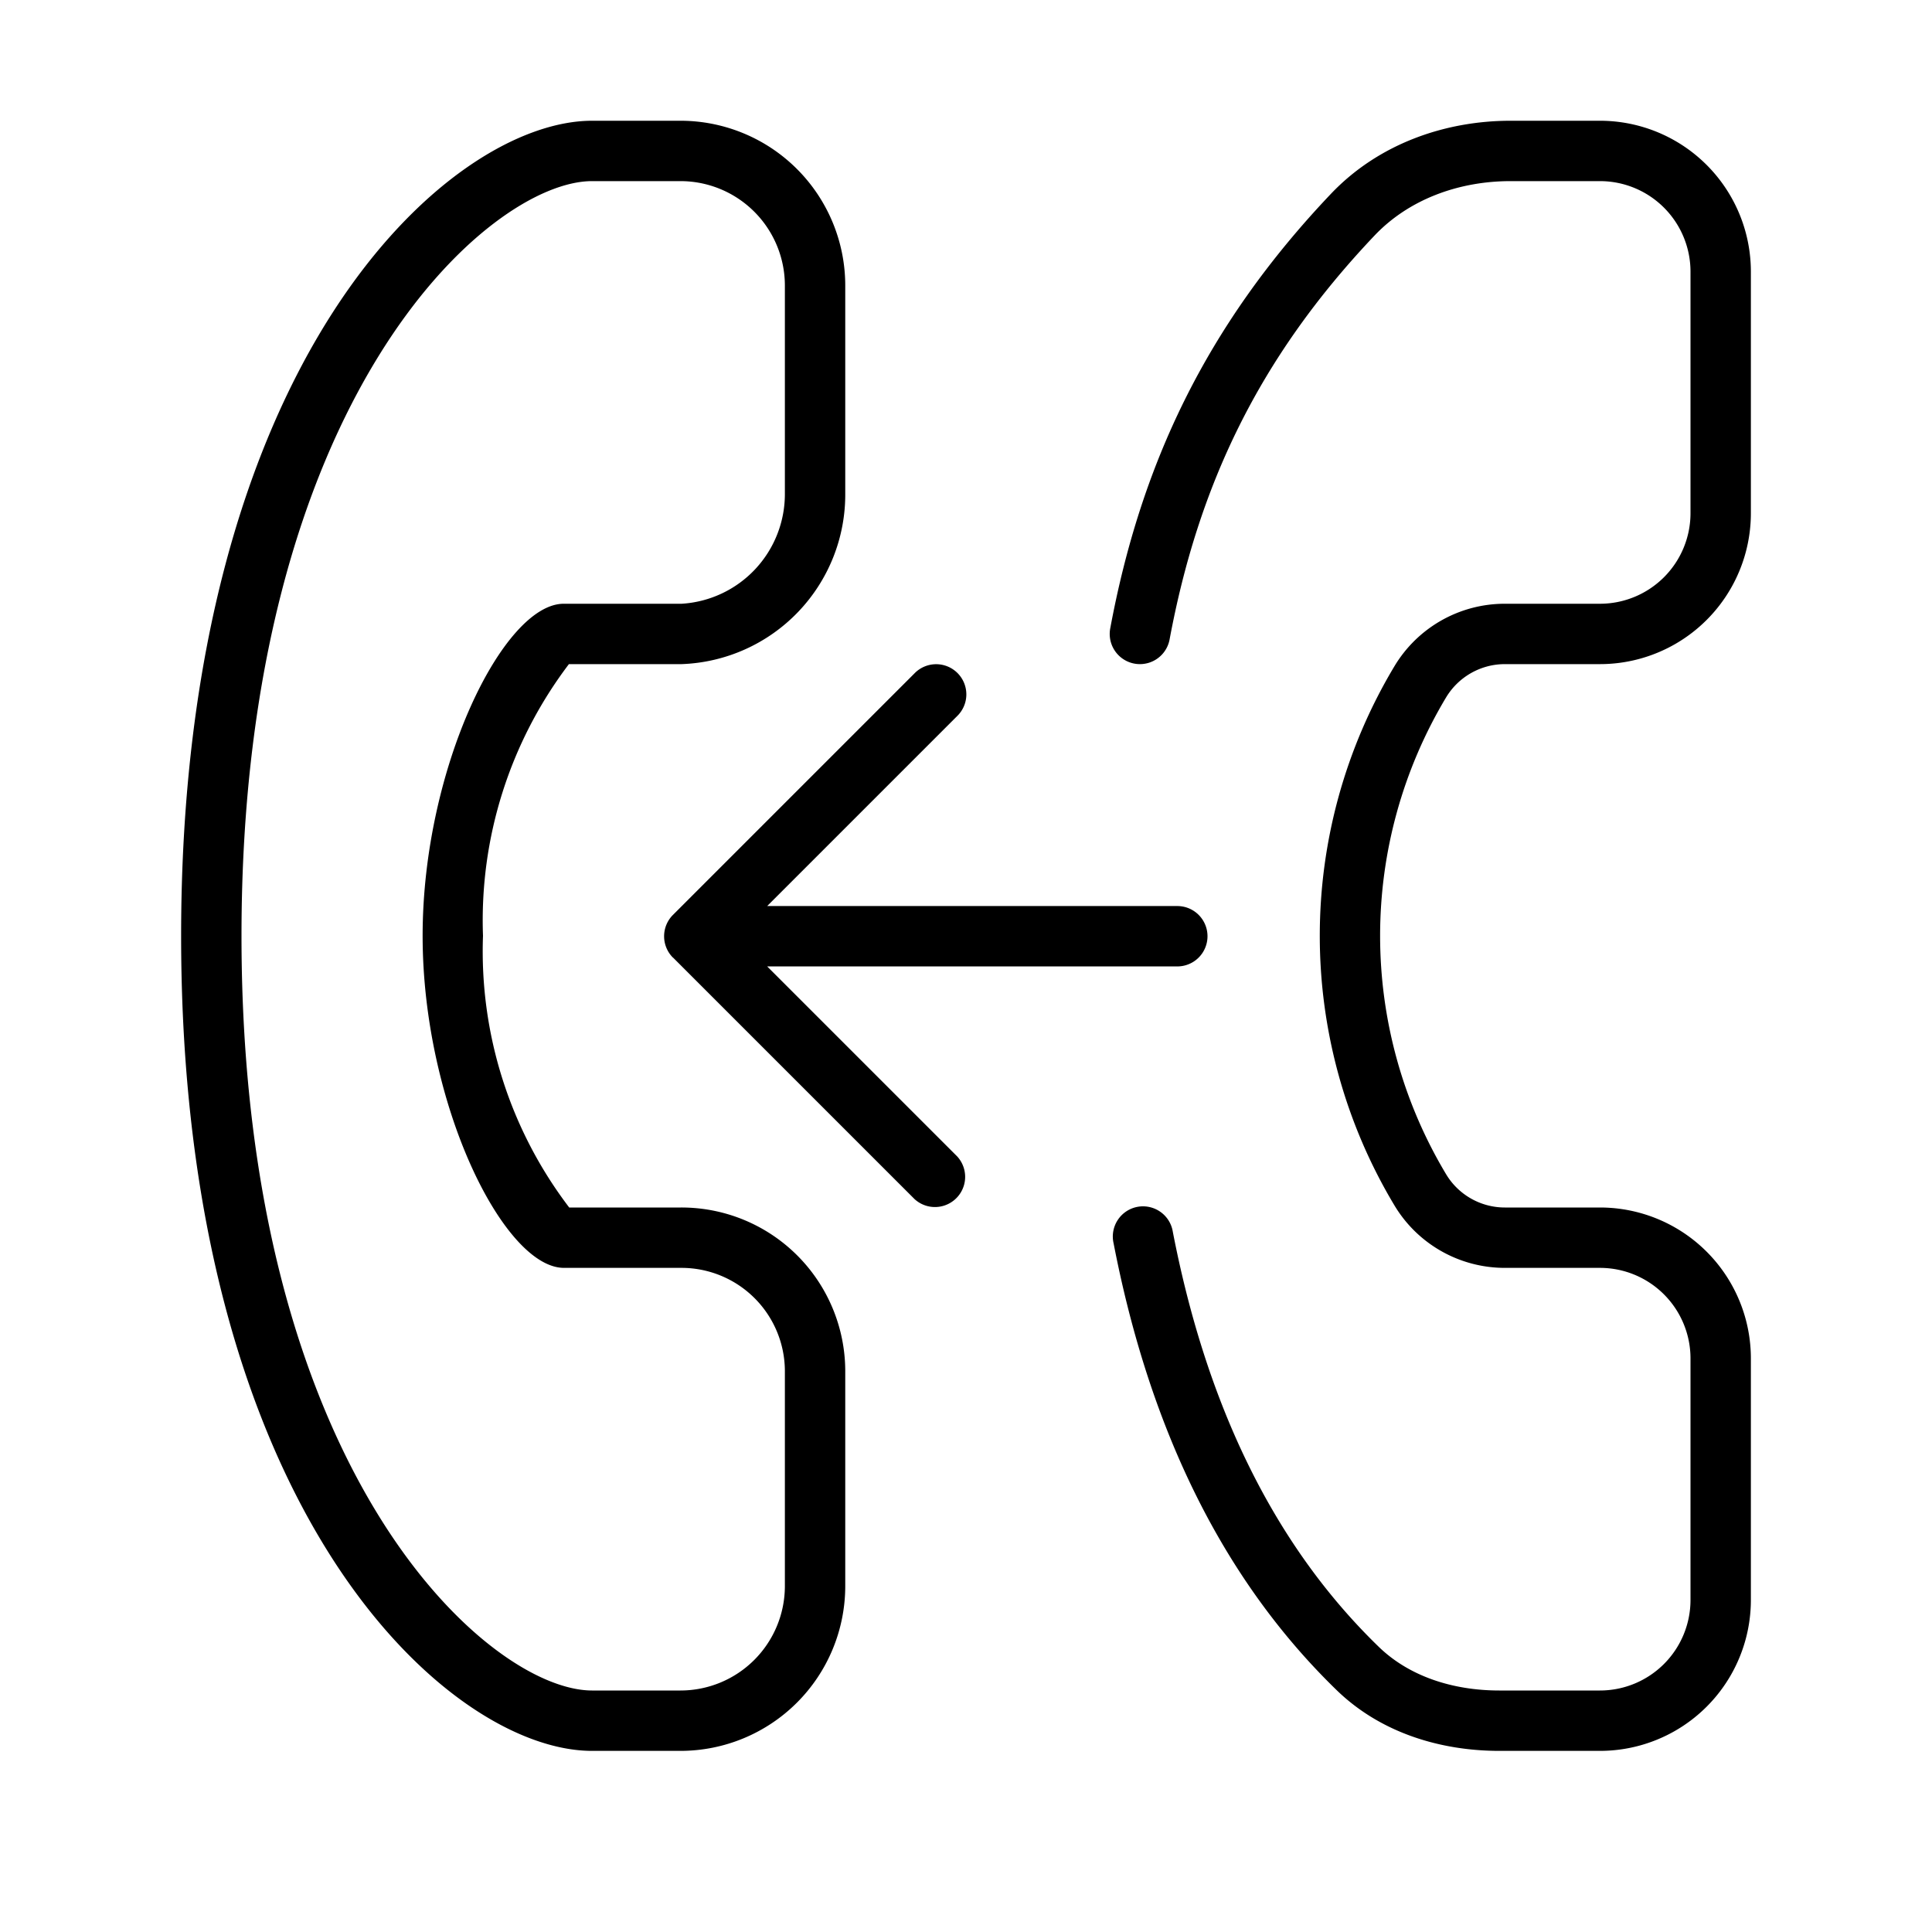 <svg xmlns="http://www.w3.org/2000/svg" width="32" height="32" viewBox="0 0 32 32"><path d="M11.281 20H9.428A7 7 0 0 1 8 15.5 7.02 7.02 0 0 1 9.423 11h1.867A2.81 2.81 0 0 0 14 8.168v-3.44A2.73 2.73 0 0 0 11.271 2H9.806C7.432 2 3 5.96 3 15.5S7.432 29 9.805 29h1.467A2.73 2.73 0 0 0 14 26.271v-3.569A2.713 2.713 0 0 0 11.281 20M13 26.272A1.73 1.73 0 0 1 11.271 28H9.806C8.097 28 4 24.403 4 15.5S8.097 3 9.805 3h1.467A1.73 1.73 0 0 1 13 4.729v3.439A1.82 1.82 0 0 1 11.29 10H9.337C8.337 10 7 12.719 7 15.5S8.34 21 9.342 21h1.94A1.713 1.713 0 0 1 13 22.702zM22.043 3.212C22.827 2.386 23.928 2 25.02 2h1.48A2.5 2.5 0 0 1 29 4.5v4a2.5 2.5 0 0 1-2.5 2.5h-1.575c-.398 0-.768.21-.973.551a7.68 7.68 0 0 0 0 7.898c.205.342.575.551.973.551H26.5a2.5 2.5 0 0 1 2.5 2.5v4a2.5 2.5 0 0 1-2.5 2.5h-1.667c-.96 0-1.958-.291-2.695-1.007-2.052-1.992-3.155-4.619-3.693-7.398a.5.5 0 1 1 .981-.19c.514 2.651 1.549 5.066 3.409 6.87.504.49 1.227.725 1.998.725H26.5a1.5 1.5 0 0 0 1.5-1.5v-4a1.5 1.5 0 0 0-1.5-1.5h-1.575c-.75 0-1.445-.393-1.83-1.037a8.68 8.68 0 0 1 0-8.926A2.13 2.13 0 0 1 24.925 10H26.5A1.5 1.5 0 0 0 28 8.5v-4A1.5 1.5 0 0 0 26.5 3h-1.48c-.866 0-1.688.306-2.252.9-1.938 2.041-2.926 4.173-3.396 6.692a.5.5 0 0 1-.983-.184c.502-2.693 1.573-5.005 3.654-7.196M11.147 15.86l4 4a.5.5 0 0 0 .707-.706l-3.147-3.147H19.5a.5.5 0 1 0 0-1h-6.793l3.146-3.146a.5.5 0 1 0-.707-.707l-4 4a.5.5 0 0 0 0 .707"/></svg>